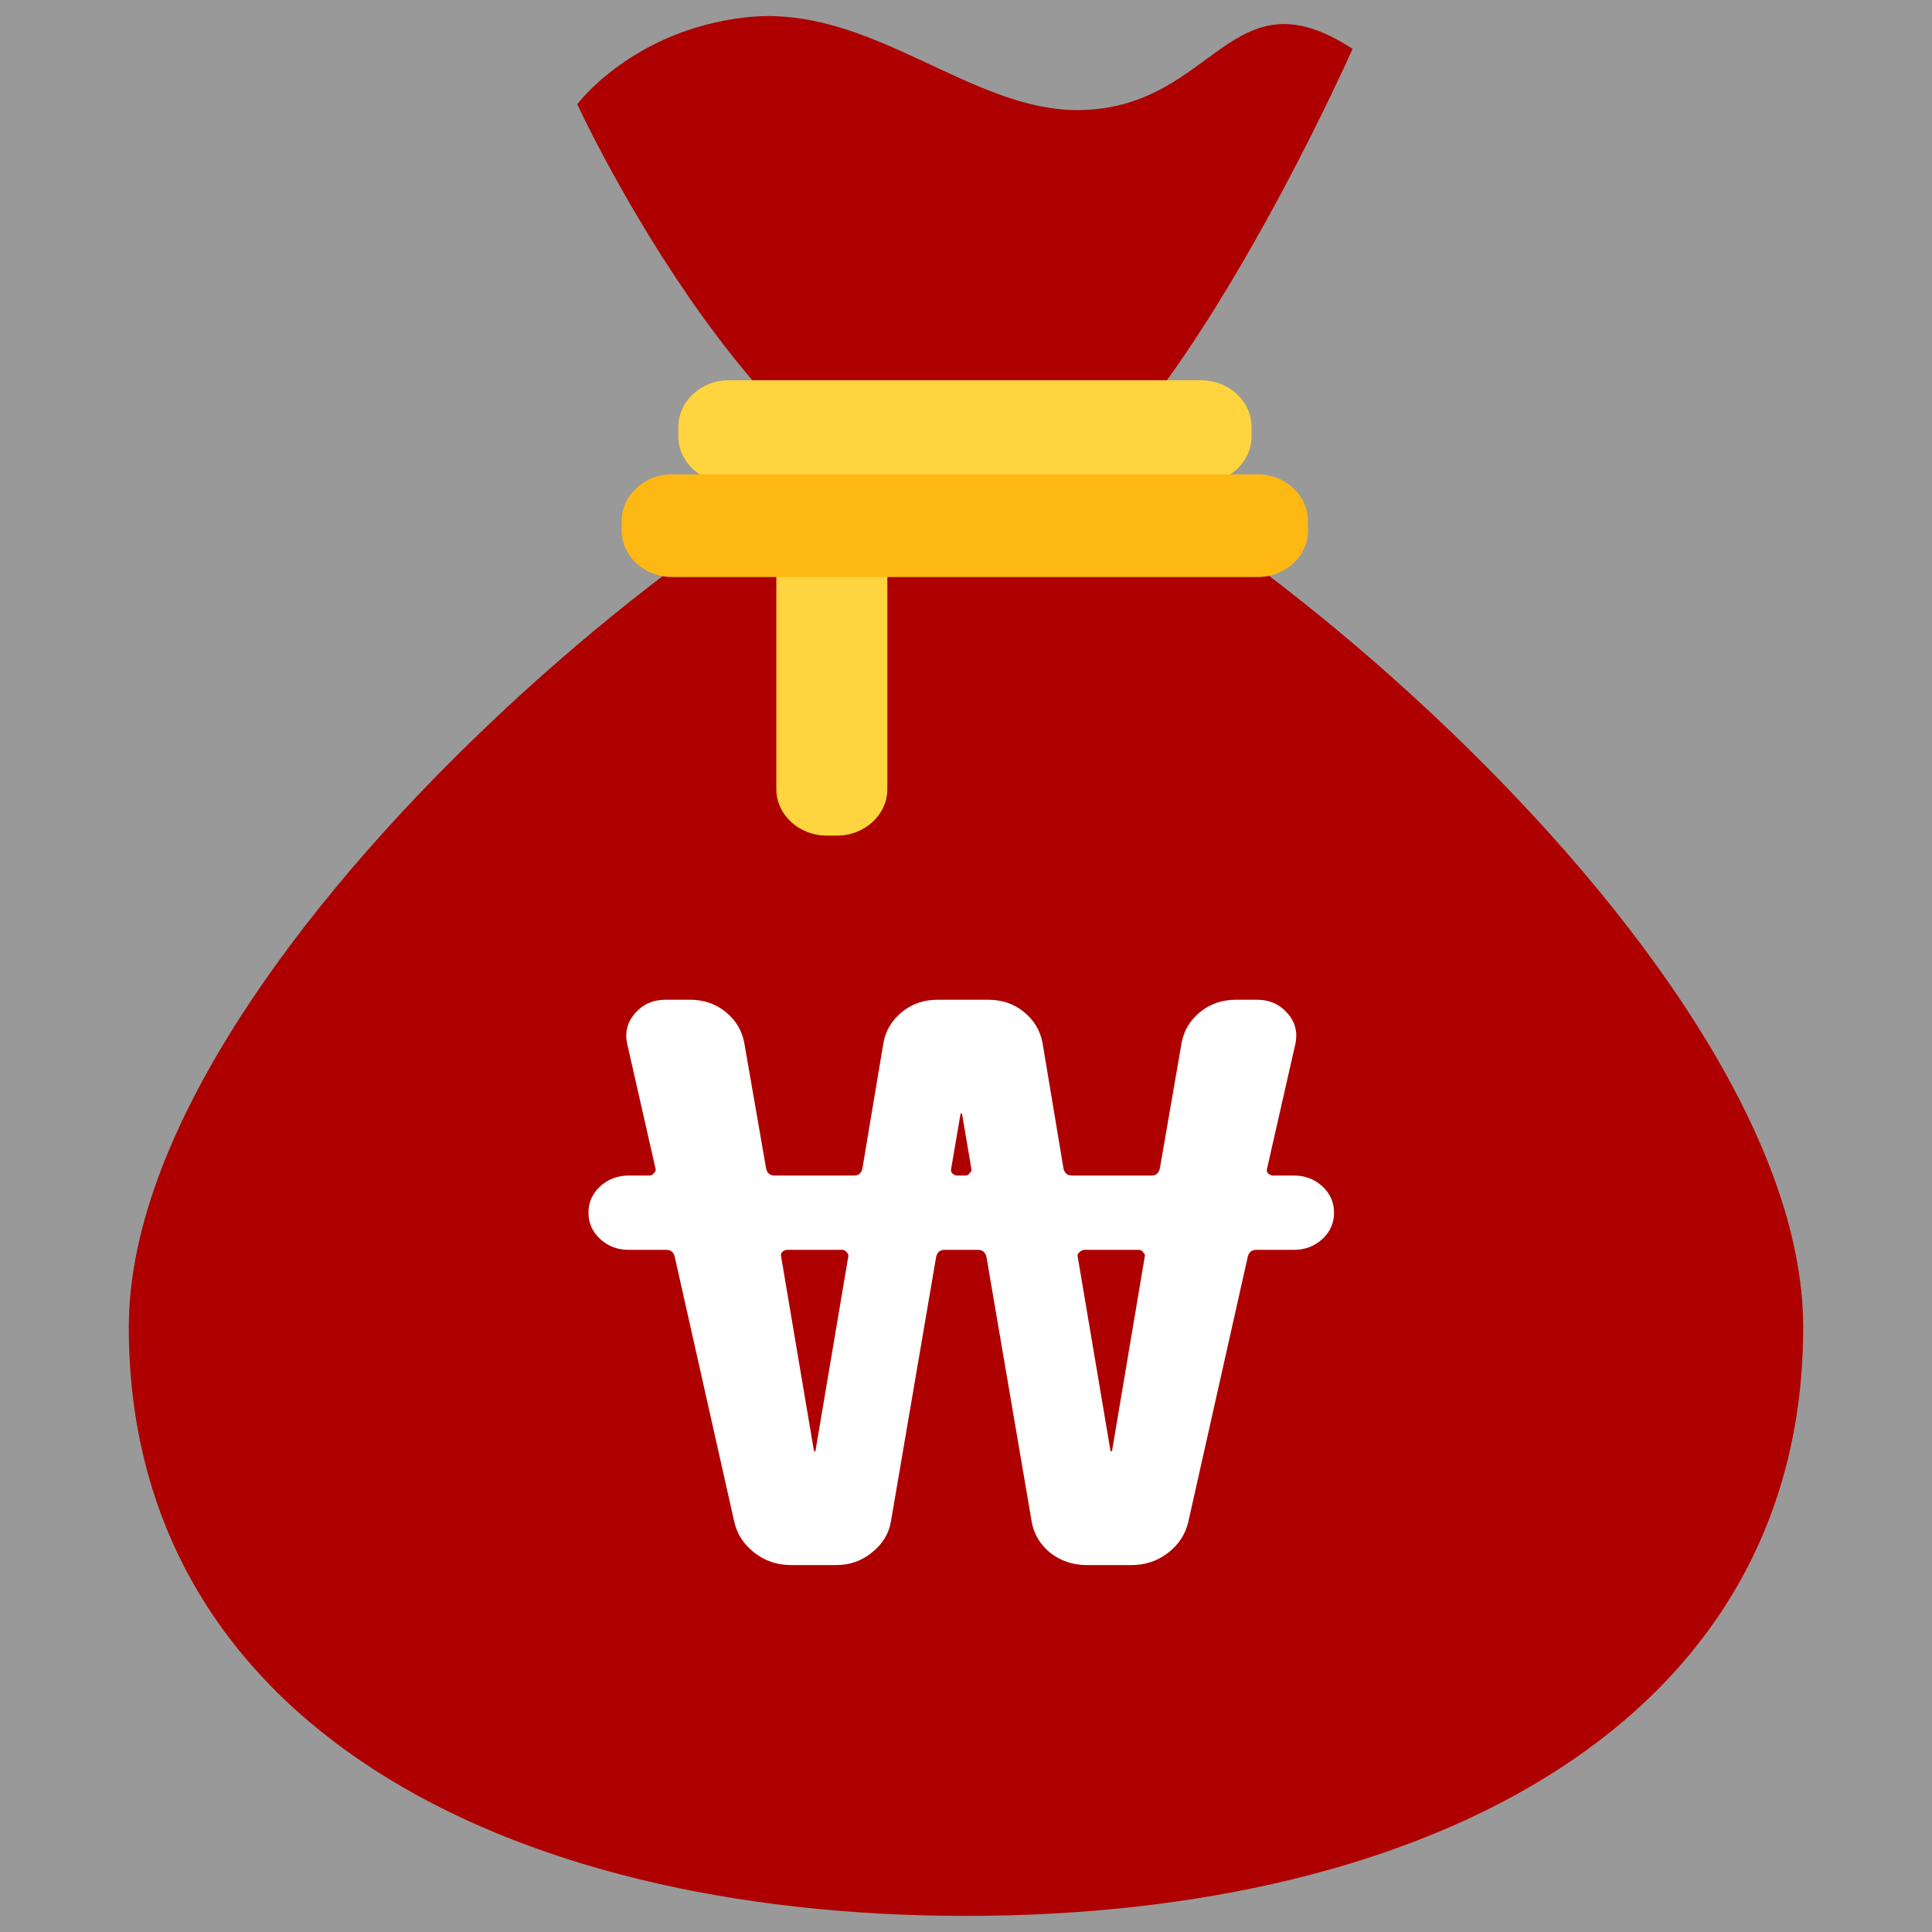 <svg width="24" height="24" viewBox="0 0 24 24" fill="none" xmlns="http://www.w3.org/2000/svg">
<rect x="0" y="0" width="24" height="24" fill="#808080" stroke="none"/>
<rect width="24" height="24" fill="white" fill-opacity="0.2"/>
<path d="M16.802 0.607C16.802 0.607 14.181 6.53 12.272 6.53C9.584 6.53 7.171 1.295 7.171 1.295C7.171 1.295 7.852 0.377 9.26 0.216C10.823 0.037 12.061 1.405 13.442 1.367C15.101 1.321 15.284 -0.382 16.802 0.607Z" fill="#AE0000"/>
<path d="M22.4 16.486C22.4 21.392 17.744 23.8 12 23.8C6.255 23.8 1.6 21.392 1.6 16.486C1.6 11.725 9.967 5.148 12.001 5.148C14.033 5.148 22.4 11.725 22.4 16.486Z" fill="#AE0000"/>
<path d="M11.023 6.993V9.803C11.023 10.121 10.742 10.38 10.399 10.38H10.268C9.925 10.38 9.644 10.121 9.644 9.803V6.993C9.644 6.675 9.925 6.416 10.268 6.416H10.399C10.742 6.416 11.023 6.675 11.023 6.993Z" fill="#FFD43E"/>
<path d="M14.922 5.999H9.051C8.708 5.999 8.427 5.739 8.427 5.422V5.302C8.427 4.984 8.708 4.724 9.051 4.724H14.922C15.266 4.724 15.547 4.984 15.547 5.302V5.422C15.547 5.739 15.266 5.999 14.922 5.999Z" fill="#FFD43E"/>
<path d="M15.625 7.168H8.348C8.004 7.168 7.723 6.908 7.723 6.591V6.471C7.723 6.153 8.004 5.893 8.348 5.893H15.624C15.967 5.893 16.248 6.153 16.248 6.471V6.591C16.249 6.908 15.968 7.168 15.625 7.168Z" fill="#FDB813"/>
<path d="M10.464 15.526H9.777C9.756 15.526 9.735 15.536 9.714 15.555C9.7 15.574 9.697 15.594 9.704 15.613L10.11 18.018C10.11 18.024 10.113 18.028 10.12 18.028C10.127 18.028 10.131 18.024 10.131 18.018L10.537 15.613C10.543 15.594 10.537 15.574 10.516 15.555C10.502 15.536 10.484 15.526 10.464 15.526ZM11.931 13.843L11.816 14.516C11.81 14.535 11.813 14.555 11.827 14.574C11.848 14.593 11.868 14.603 11.889 14.603H11.993C12.014 14.603 12.032 14.593 12.045 14.574C12.066 14.555 12.073 14.535 12.066 14.516L11.952 13.843C11.952 13.836 11.948 13.833 11.941 13.833C11.934 13.833 11.931 13.836 11.931 13.843ZM14.148 15.526H13.471C13.45 15.526 13.43 15.536 13.409 15.555C13.388 15.574 13.381 15.594 13.388 15.613L13.794 18.018C13.794 18.024 13.797 18.028 13.804 18.028C13.811 18.028 13.815 18.024 13.815 18.018L14.22 15.613C14.227 15.594 14.22 15.574 14.2 15.555C14.186 15.536 14.168 15.526 14.148 15.526ZM7.81 15.526C7.671 15.526 7.553 15.481 7.456 15.392C7.359 15.302 7.31 15.193 7.31 15.065C7.31 14.936 7.359 14.827 7.456 14.737C7.553 14.648 7.671 14.603 7.81 14.603H8.07C8.091 14.603 8.108 14.593 8.122 14.574C8.143 14.555 8.15 14.535 8.143 14.516L7.789 12.957C7.761 12.816 7.796 12.691 7.893 12.582C7.99 12.473 8.115 12.419 8.268 12.419H8.57C8.743 12.419 8.892 12.47 9.017 12.573C9.142 12.675 9.218 12.804 9.246 12.957L9.517 14.516C9.53 14.574 9.565 14.603 9.621 14.603H10.609C10.665 14.603 10.7 14.574 10.713 14.516L10.974 12.957C11.001 12.804 11.078 12.675 11.203 12.573C11.327 12.47 11.476 12.419 11.65 12.419H12.274C12.448 12.419 12.597 12.47 12.722 12.573C12.847 12.675 12.923 12.804 12.951 12.957L13.211 14.516C13.225 14.574 13.259 14.603 13.315 14.603H14.304C14.359 14.603 14.394 14.574 14.408 14.516L14.678 12.957C14.706 12.804 14.782 12.675 14.907 12.573C15.032 12.47 15.181 12.419 15.355 12.419H15.615C15.768 12.419 15.892 12.473 15.989 12.582C16.087 12.691 16.121 12.816 16.094 12.957L15.74 14.516C15.733 14.535 15.736 14.555 15.75 14.574C15.771 14.593 15.792 14.603 15.813 14.603H16.073C16.212 14.603 16.329 14.648 16.427 14.737C16.524 14.827 16.572 14.936 16.572 15.065C16.572 15.193 16.524 15.302 16.427 15.392C16.329 15.481 16.212 15.526 16.073 15.526H15.604C15.549 15.526 15.514 15.555 15.5 15.613L14.762 18.903C14.727 19.057 14.644 19.185 14.512 19.288C14.38 19.391 14.227 19.442 14.054 19.442H13.502C13.329 19.442 13.176 19.391 13.044 19.288C12.92 19.185 12.843 19.057 12.816 18.903L12.254 15.613C12.24 15.555 12.205 15.526 12.149 15.526H11.733C11.678 15.526 11.643 15.555 11.629 15.613L11.067 18.903C11.04 19.057 10.96 19.185 10.828 19.288C10.703 19.391 10.554 19.442 10.38 19.442H9.829C9.655 19.442 9.503 19.391 9.371 19.288C9.239 19.185 9.156 19.057 9.121 18.903L8.382 15.613C8.368 15.555 8.334 15.526 8.278 15.526H7.81Z" fill="white"/>
</svg>
